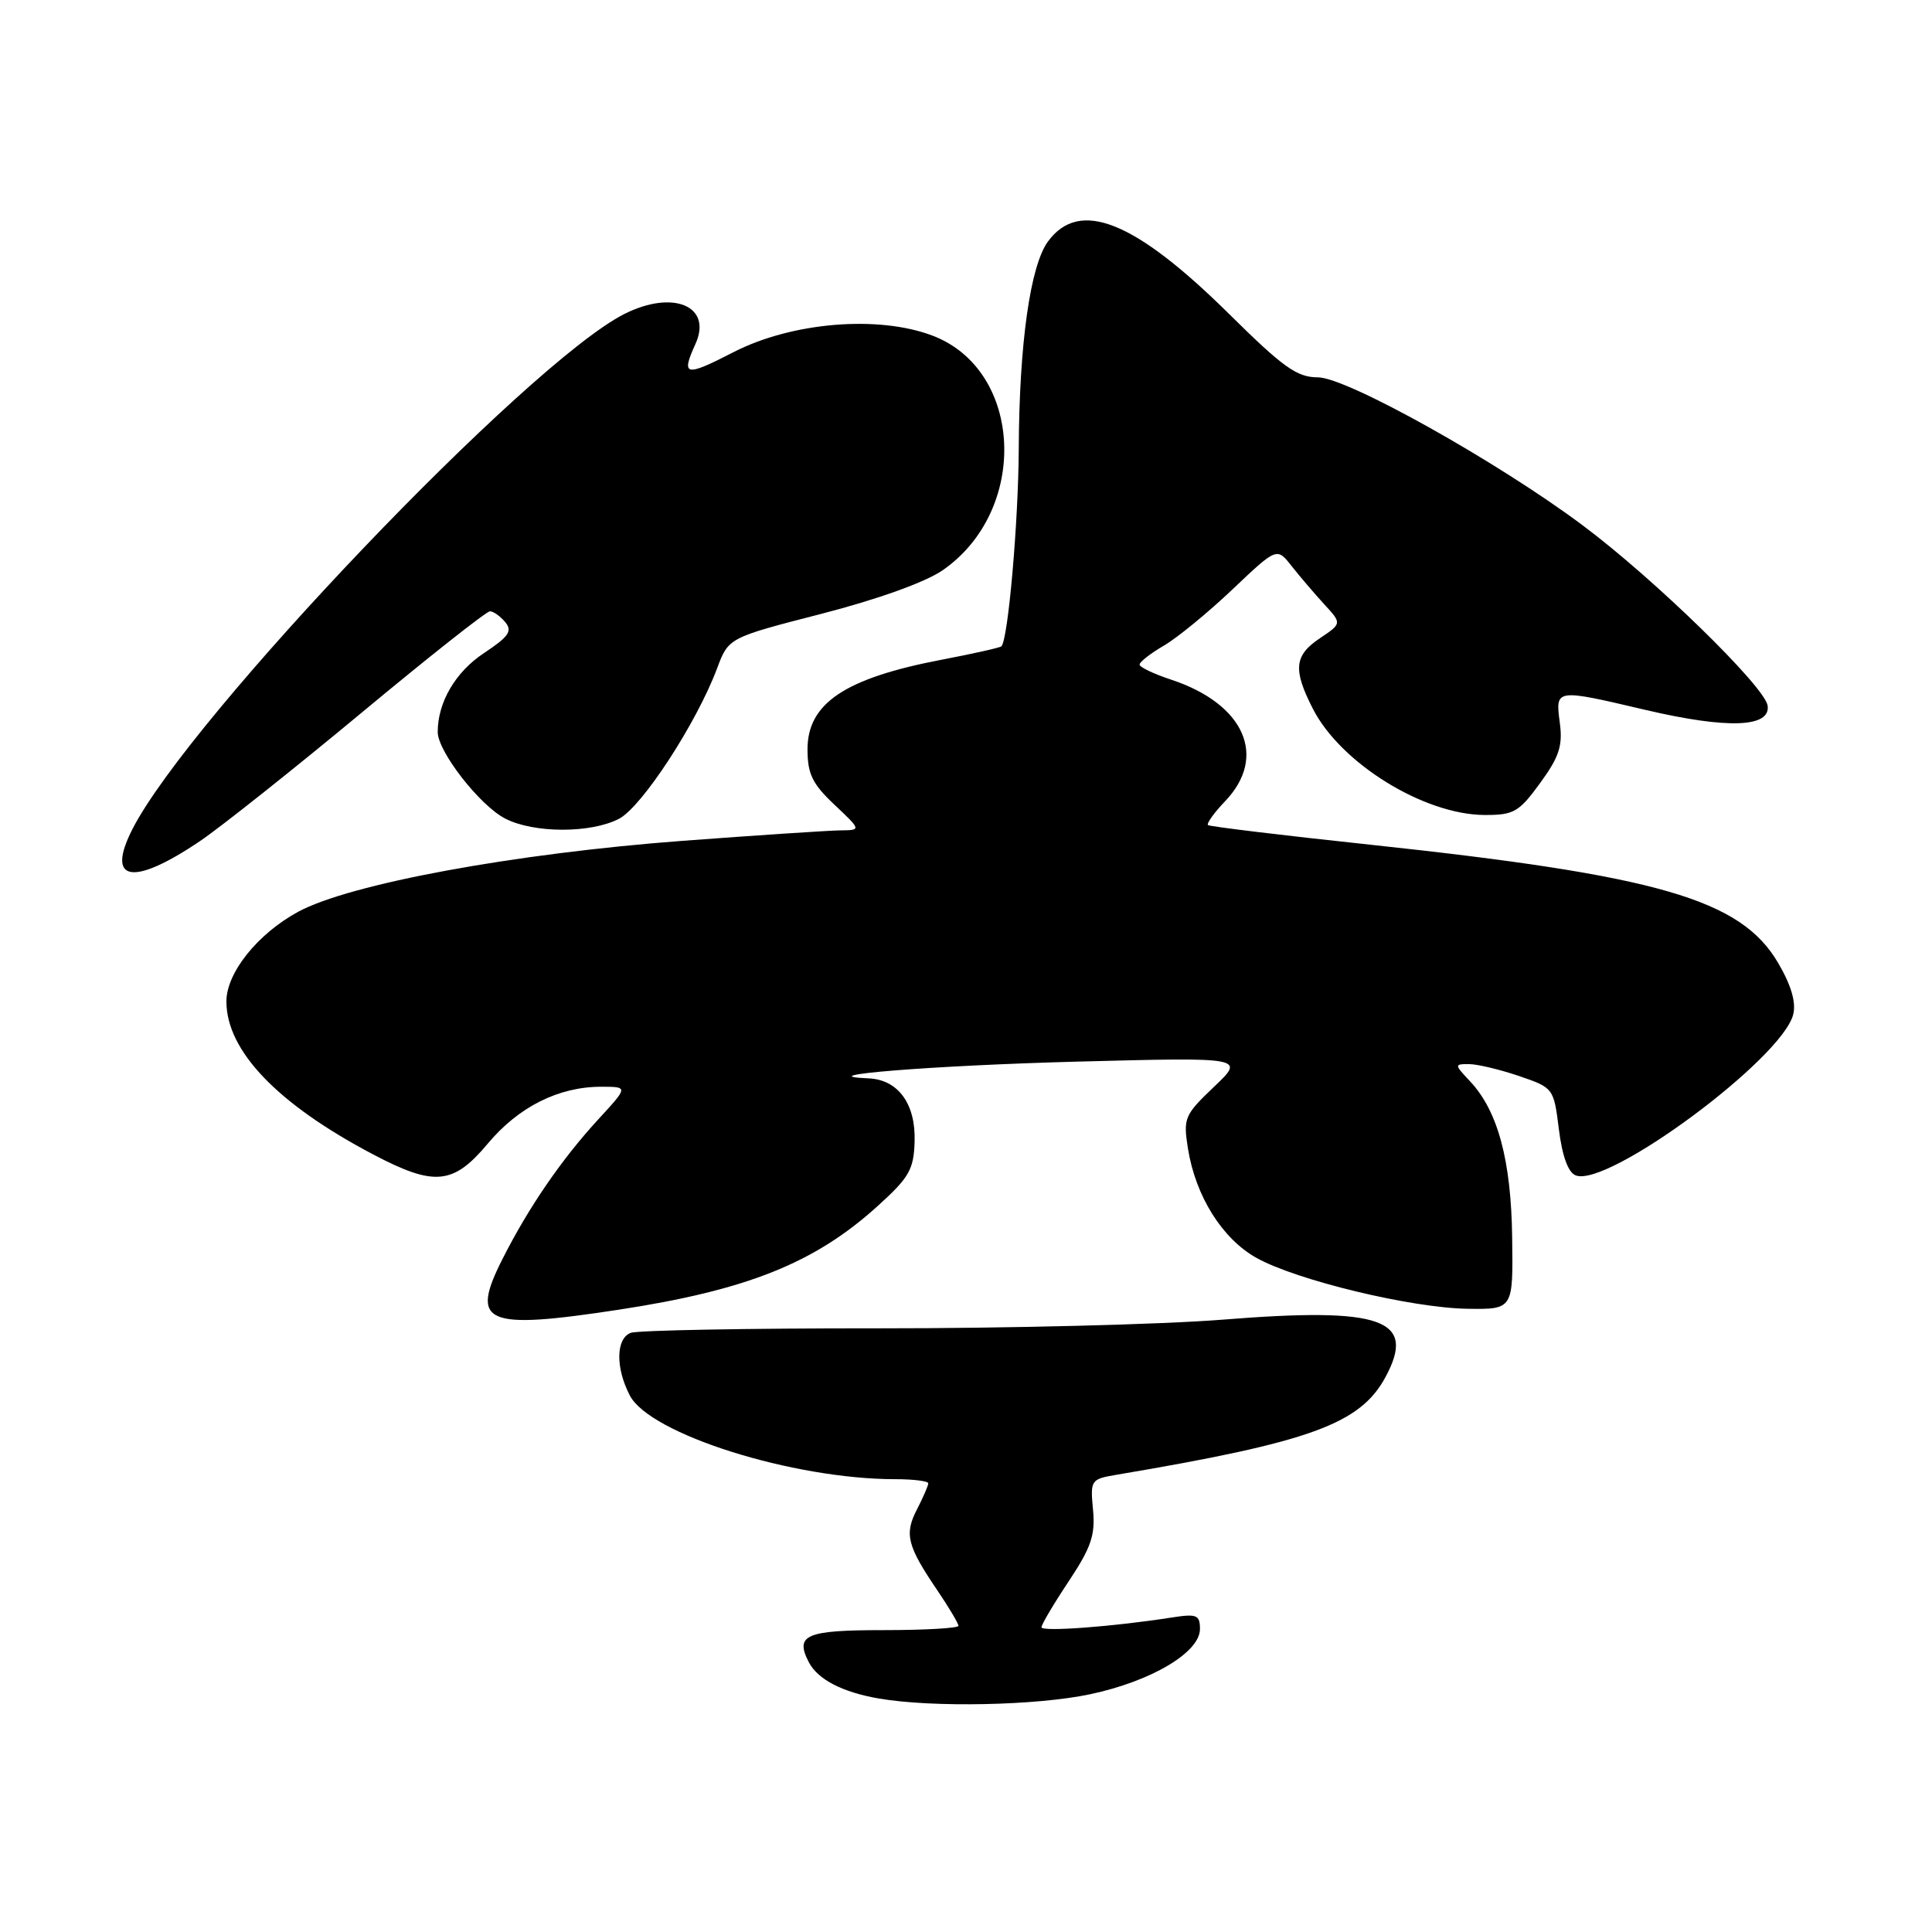 <?xml version="1.0" encoding="UTF-8" standalone="no"?>
<!DOCTYPE svg PUBLIC "-//W3C//DTD SVG 1.1//EN" "http://www.w3.org/Graphics/SVG/1.1/DTD/svg11.dtd" >
<svg xmlns="http://www.w3.org/2000/svg" xmlns:xlink="http://www.w3.org/1999/xlink" version="1.1" viewBox="0 0 256 256">
 <g >
 <path fill="currentColor"
d=" M 144.43 224.50 C 152.55 222.78 159.00 218.95 159.00 215.86 C 159.00 213.98 158.59 213.81 155.25 214.33 C 147.53 215.54 138.00 216.25 138.00 215.62 C 138.00 215.26 139.62 212.52 141.61 209.53 C 144.59 205.04 145.15 203.39 144.83 200.05 C 144.46 196.11 144.53 195.99 147.97 195.41 C 173.65 191.08 180.24 188.68 183.59 182.46 C 187.73 174.78 183.14 173.17 162.02 174.86 C 154.04 175.50 133.47 176.02 116.33 176.01 C 99.19 176.00 84.45 176.27 83.58 176.61 C 81.61 177.36 81.54 181.22 83.45 184.90 C 86.09 190.02 105.05 196.00 118.63 196.00 C 121.03 196.00 123.00 196.25 123.00 196.55 C 123.00 196.85 122.33 198.40 121.51 199.99 C 119.81 203.27 120.19 204.81 124.17 210.68 C 125.73 212.98 127.00 215.12 127.00 215.43 C 127.00 215.74 122.54 216.00 117.08 216.00 C 106.77 216.00 105.31 216.63 107.16 220.23 C 108.35 222.54 111.64 224.24 116.50 225.07 C 123.63 226.28 137.33 226.00 144.43 224.50 Z  M 82.00 173.54 C 99.01 170.94 107.95 167.36 116.28 159.82 C 120.47 156.03 121.08 154.98 121.19 151.26 C 121.35 146.27 119.01 143.06 115.10 142.89 C 106.67 142.53 123.57 141.18 142.75 140.67 C 164.99 140.09 164.99 140.09 160.86 144.01 C 156.94 147.75 156.77 148.15 157.41 152.19 C 158.42 158.50 161.94 164.12 166.46 166.66 C 171.77 169.64 187.01 173.31 194.47 173.42 C 200.50 173.50 200.50 173.50 200.37 164.00 C 200.24 153.74 198.47 147.19 194.79 143.28 C 192.70 141.05 192.69 141.00 194.65 141.00 C 195.75 141.00 198.72 141.71 201.26 142.57 C 205.85 144.14 205.88 144.18 206.56 149.65 C 207.01 153.22 207.79 155.37 208.80 155.75 C 213.05 157.38 236.14 140.29 237.61 134.42 C 238.01 132.82 237.35 130.56 235.61 127.59 C 230.67 119.16 219.77 116.01 181.50 111.92 C 169.95 110.69 160.31 109.52 160.07 109.33 C 159.84 109.14 160.85 107.72 162.32 106.18 C 168.00 100.26 164.90 93.27 155.19 90.06 C 152.88 89.30 151.00 88.40 151.00 88.06 C 151.00 87.71 152.46 86.57 154.25 85.53 C 156.04 84.48 160.13 81.12 163.34 78.07 C 169.19 72.52 169.19 72.52 171.15 75.01 C 172.23 76.38 174.17 78.65 175.46 80.06 C 177.81 82.61 177.81 82.61 174.91 84.56 C 171.49 86.84 171.30 88.71 173.96 93.91 C 177.64 101.14 188.70 107.97 196.74 107.99 C 200.59 108.00 201.28 107.60 204.08 103.75 C 206.61 100.28 207.09 98.81 206.68 95.75 C 206.09 91.24 206.04 91.25 218.05 94.07 C 228.90 96.61 234.63 96.41 234.22 93.50 C 233.86 90.99 219.14 76.64 209.66 69.57 C 198.29 61.09 178.44 50.00 174.63 50.00 C 171.86 50.00 170.04 48.70 162.89 41.63 C 150.35 29.23 143.04 26.30 138.86 32.00 C 136.51 35.21 135.05 45.57 134.99 59.50 C 134.94 69.22 133.58 84.75 132.69 85.64 C 132.52 85.82 128.94 86.62 124.75 87.42 C 111.96 89.87 107.00 93.19 107.00 99.29 C 107.00 102.55 107.64 103.87 110.57 106.63 C 114.14 110.00 114.14 110.00 111.32 110.03 C 109.77 110.05 100.40 110.67 90.50 111.41 C 68.15 113.09 46.34 117.11 39.50 120.82 C 34.14 123.73 30.00 128.90 30.00 132.69 C 30.00 139.24 36.77 146.30 49.45 152.97 C 57.56 157.24 60.06 157.00 64.63 151.54 C 68.70 146.67 74.02 144.00 79.65 144.00 C 83.25 144.00 83.25 144.00 79.34 148.25 C 74.42 153.59 70.04 159.98 66.58 166.83 C 62.25 175.39 64.23 176.25 82.00 173.54 Z  M 26.50 111.45 C 29.25 109.59 38.83 101.98 47.79 94.54 C 56.75 87.09 64.46 81.00 64.92 81.00 C 65.38 81.00 66.29 81.65 66.95 82.44 C 67.93 83.62 67.41 84.36 64.14 86.53 C 60.35 89.03 58.00 93.05 58.00 97.00 C 58.00 99.57 63.57 106.73 66.93 108.46 C 70.72 110.42 78.25 110.44 82.01 108.50 C 85.06 106.92 92.29 95.83 95.02 88.56 C 96.54 84.50 96.54 84.50 108.86 81.33 C 116.34 79.40 122.64 77.13 124.91 75.56 C 136.39 67.61 135.59 49.06 123.58 44.48 C 116.38 41.73 104.90 42.69 97.16 46.68 C 90.79 49.96 90.21 49.84 92.15 45.58 C 94.44 40.54 89.17 38.34 82.70 41.62 C 69.93 48.11 25.16 94.99 17.56 109.84 C 13.98 116.85 17.56 117.49 26.50 111.45 Z "/>
</g>
</svg>